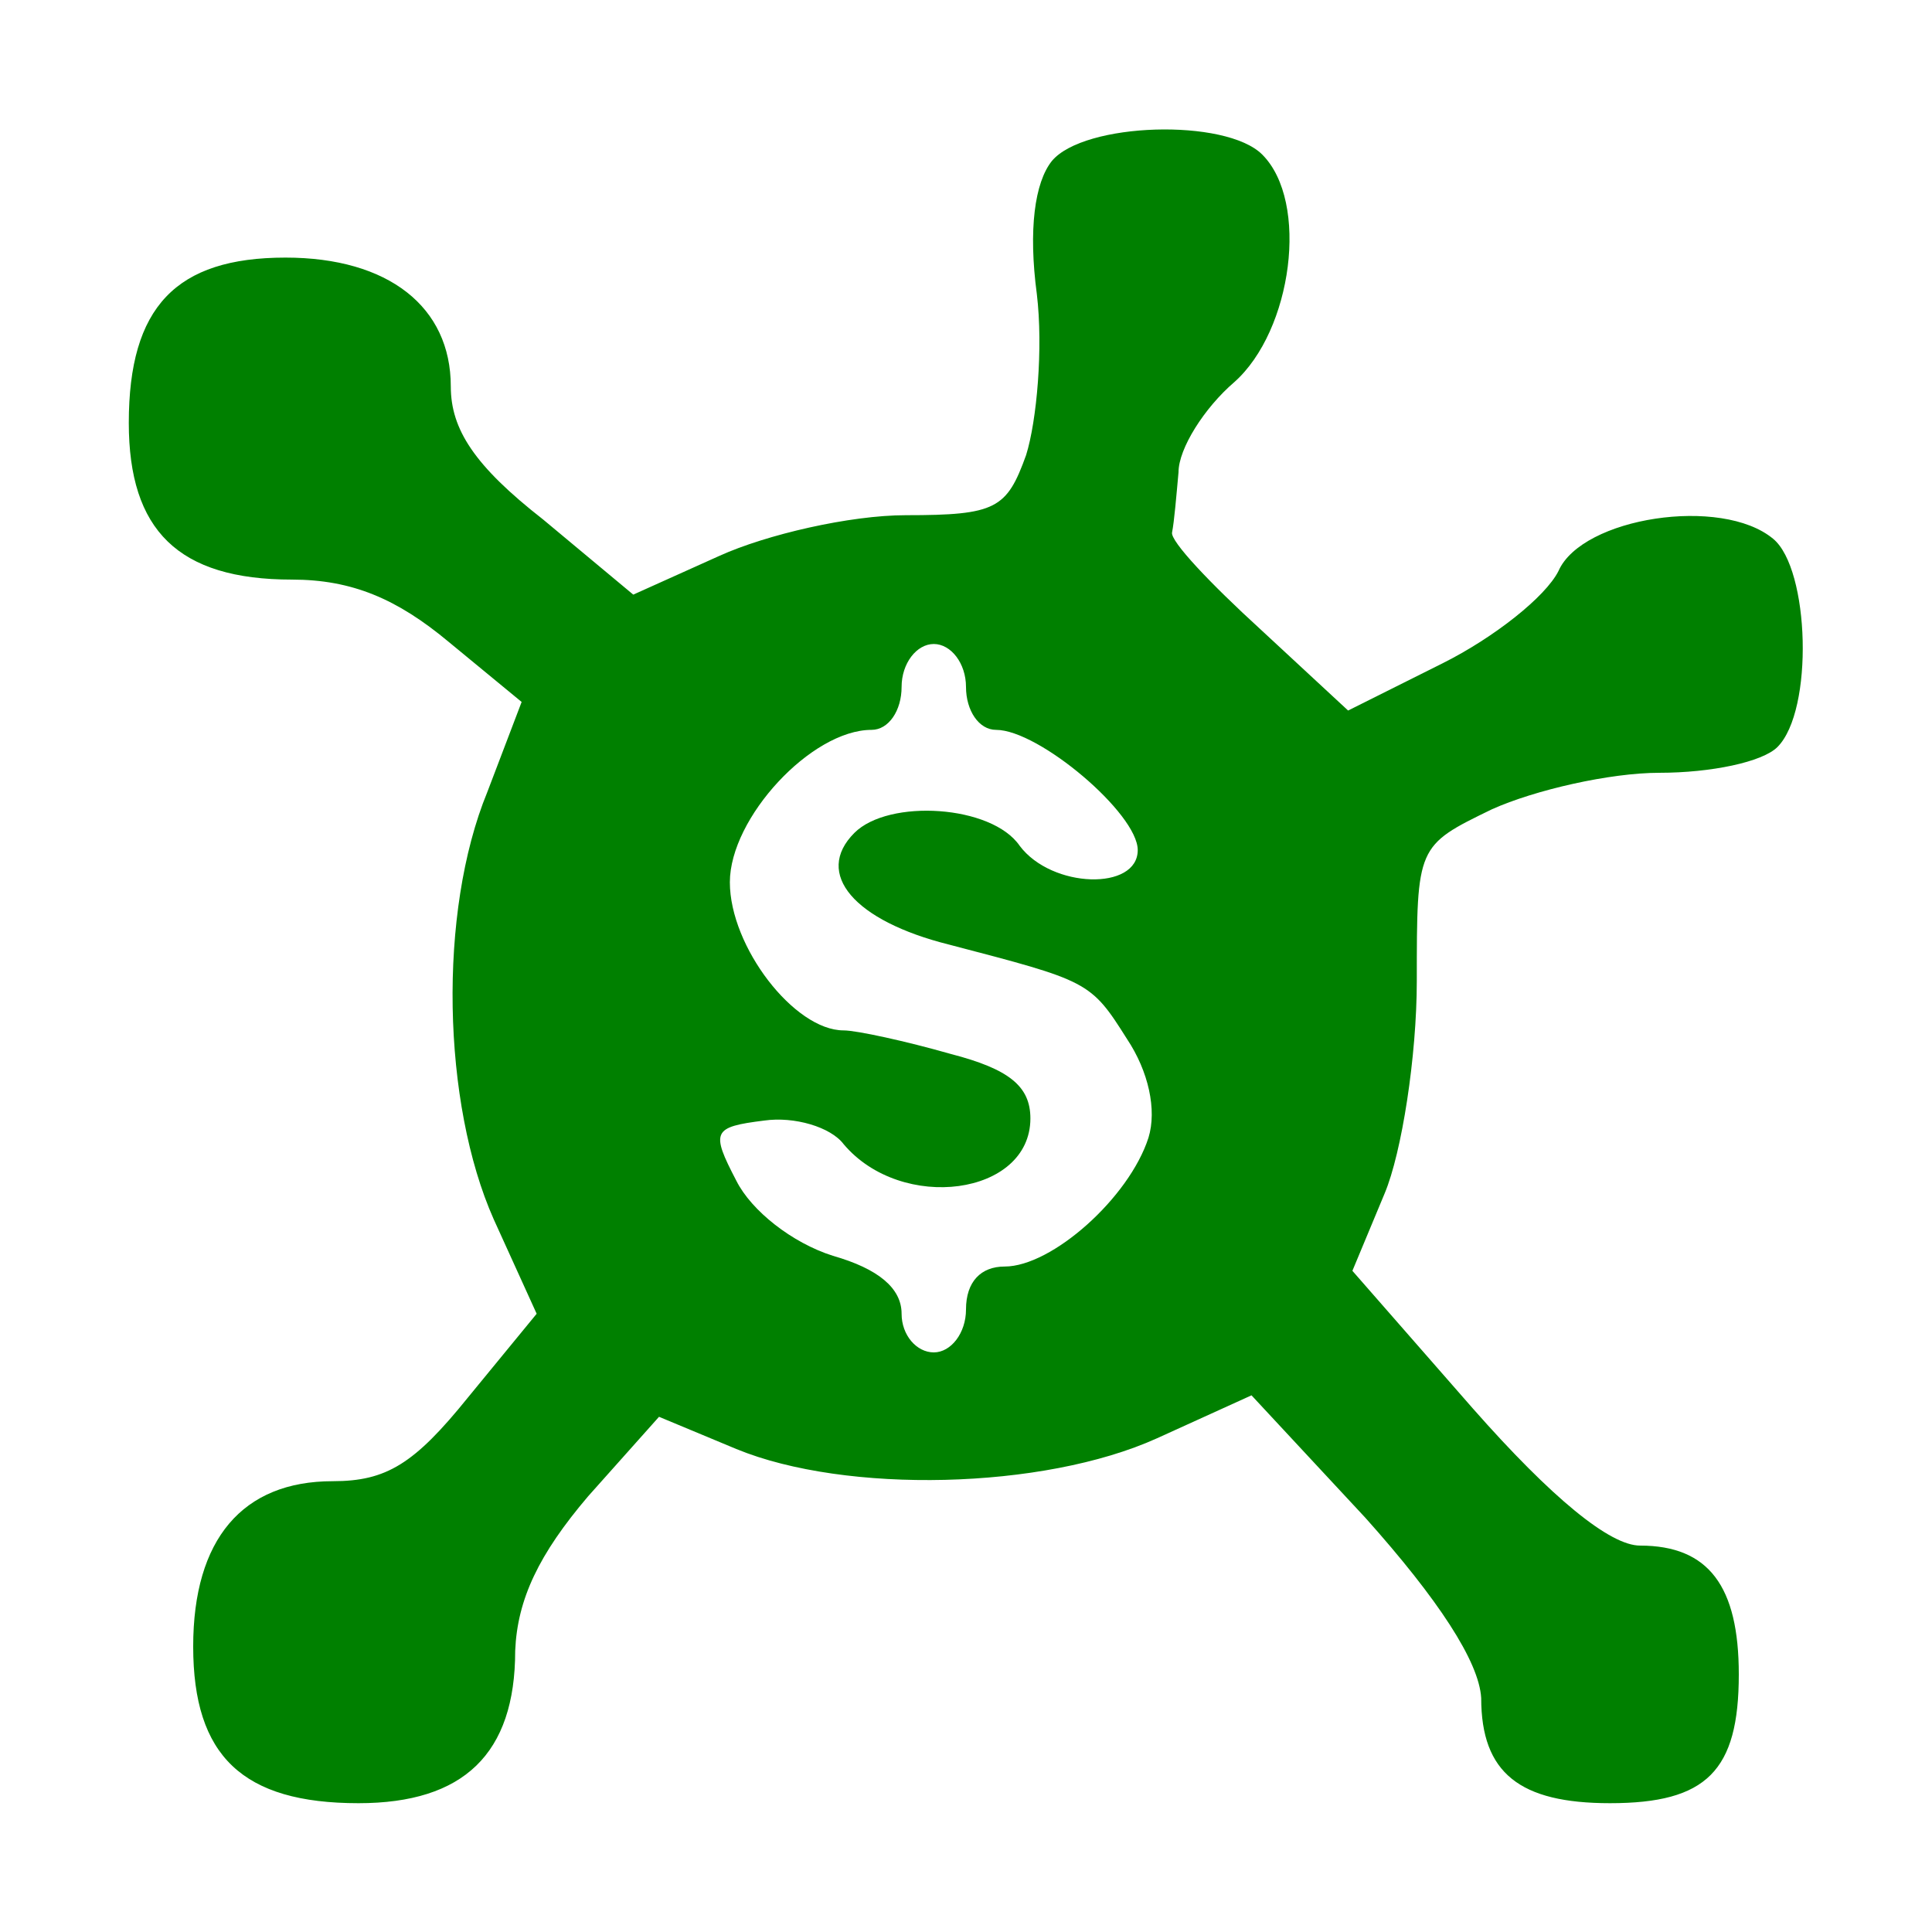 <?xml version="1.0" standalone="no"?>
<!DOCTYPE svg PUBLIC "-//W3C//DTD SVG 20010904//EN"
 "http://www.w3.org/TR/2001/REC-SVG-20010904/DTD/svg10.dtd">
<svg version="1.0" xmlns="http://www.w3.org/2000/svg"
 width="90pt" height="90pt" viewBox="0 0 90 90"
 preserveAspectRatio="xMidYMid meet">
<g transform="translate(0,90) scale(0.1,-0.1)"
fill="green" stroke="none">
<path d="M490 825 c-8 -10 -11 -32 -7 -62 3 -25 0 -59 -5 -75 -9 -25 -14 -28
-56 -28 -26 0 -65 -9 -87 -19 l-40 -18 -42 35 c-32 25 -43 42 -43 62 0 37 -29
60 -77 60 -51 0 -73 -23 -73 -77 0 -50 23 -73 76 -73 28 0 49 -9 73 -29 l34
-28 -16 -42 c-23 -56 -21 -145 3 -199 l20 -44 -32 -39 c-25 -31 -38 -39 -63
-39 -42 0 -65 -27 -65 -77 0 -51 23 -73 77 -73 49 0 73 23 73 71 1 24 11 45
34 72 l33 37 36 -15 c51 -21 143 -19 196 5 l44 20 53 -57 c34 -38 53 -67 54
-84 0 -35 18 -49 60 -49 45 0 60 15 60 60 0 41 -14 60 -46 60 -14 0 -41 22
-78 64 l-56 64 15 36 c8 19 15 64 15 99 0 63 0 63 35 80 20 9 55 17 78 17 24
0 48 5 55 12 17 17 15 83 -2 97 -24 20 -89 10 -100 -15 -6 -12 -30 -31 -54
-43 l-44 -22 -41 38 c-23 21 -42 41 -41 45 1 5 2 17 3 28 0 11 12 30 26 42 27
24 35 84 13 106 -17 17 -83 15 -98 -3z m-40 -245 c0 -11 6 -20 14 -20 20 0 66
-39 66 -56 0 -19 -40 -18 -55 2 -13 19 -61 22 -77 6 -19 -19 0 -41 44 -52 65
-17 66 -17 83 -44 10 -15 14 -33 10 -46 -9 -28 -45 -60 -67 -60 -11 0 -18 -7
-18 -20 0 -11 -7 -20 -15 -20 -8 0 -15 8 -15 18 0 12 -11 21 -32 27 -19 6 -38
21 -45 35 -12 23 -11 25 13 28 14 2 31 -3 37 -11 27 -32 87 -24 87 12 0 15
-10 23 -37 30 -21 6 -44 11 -50 11 -23 0 -53 39 -53 69 0 30 38 71 66 71 8 0
14 9 14 20 0 11 7 20 15 20 8 0 15 -9 15 -20z"/>
</g>
</svg>
